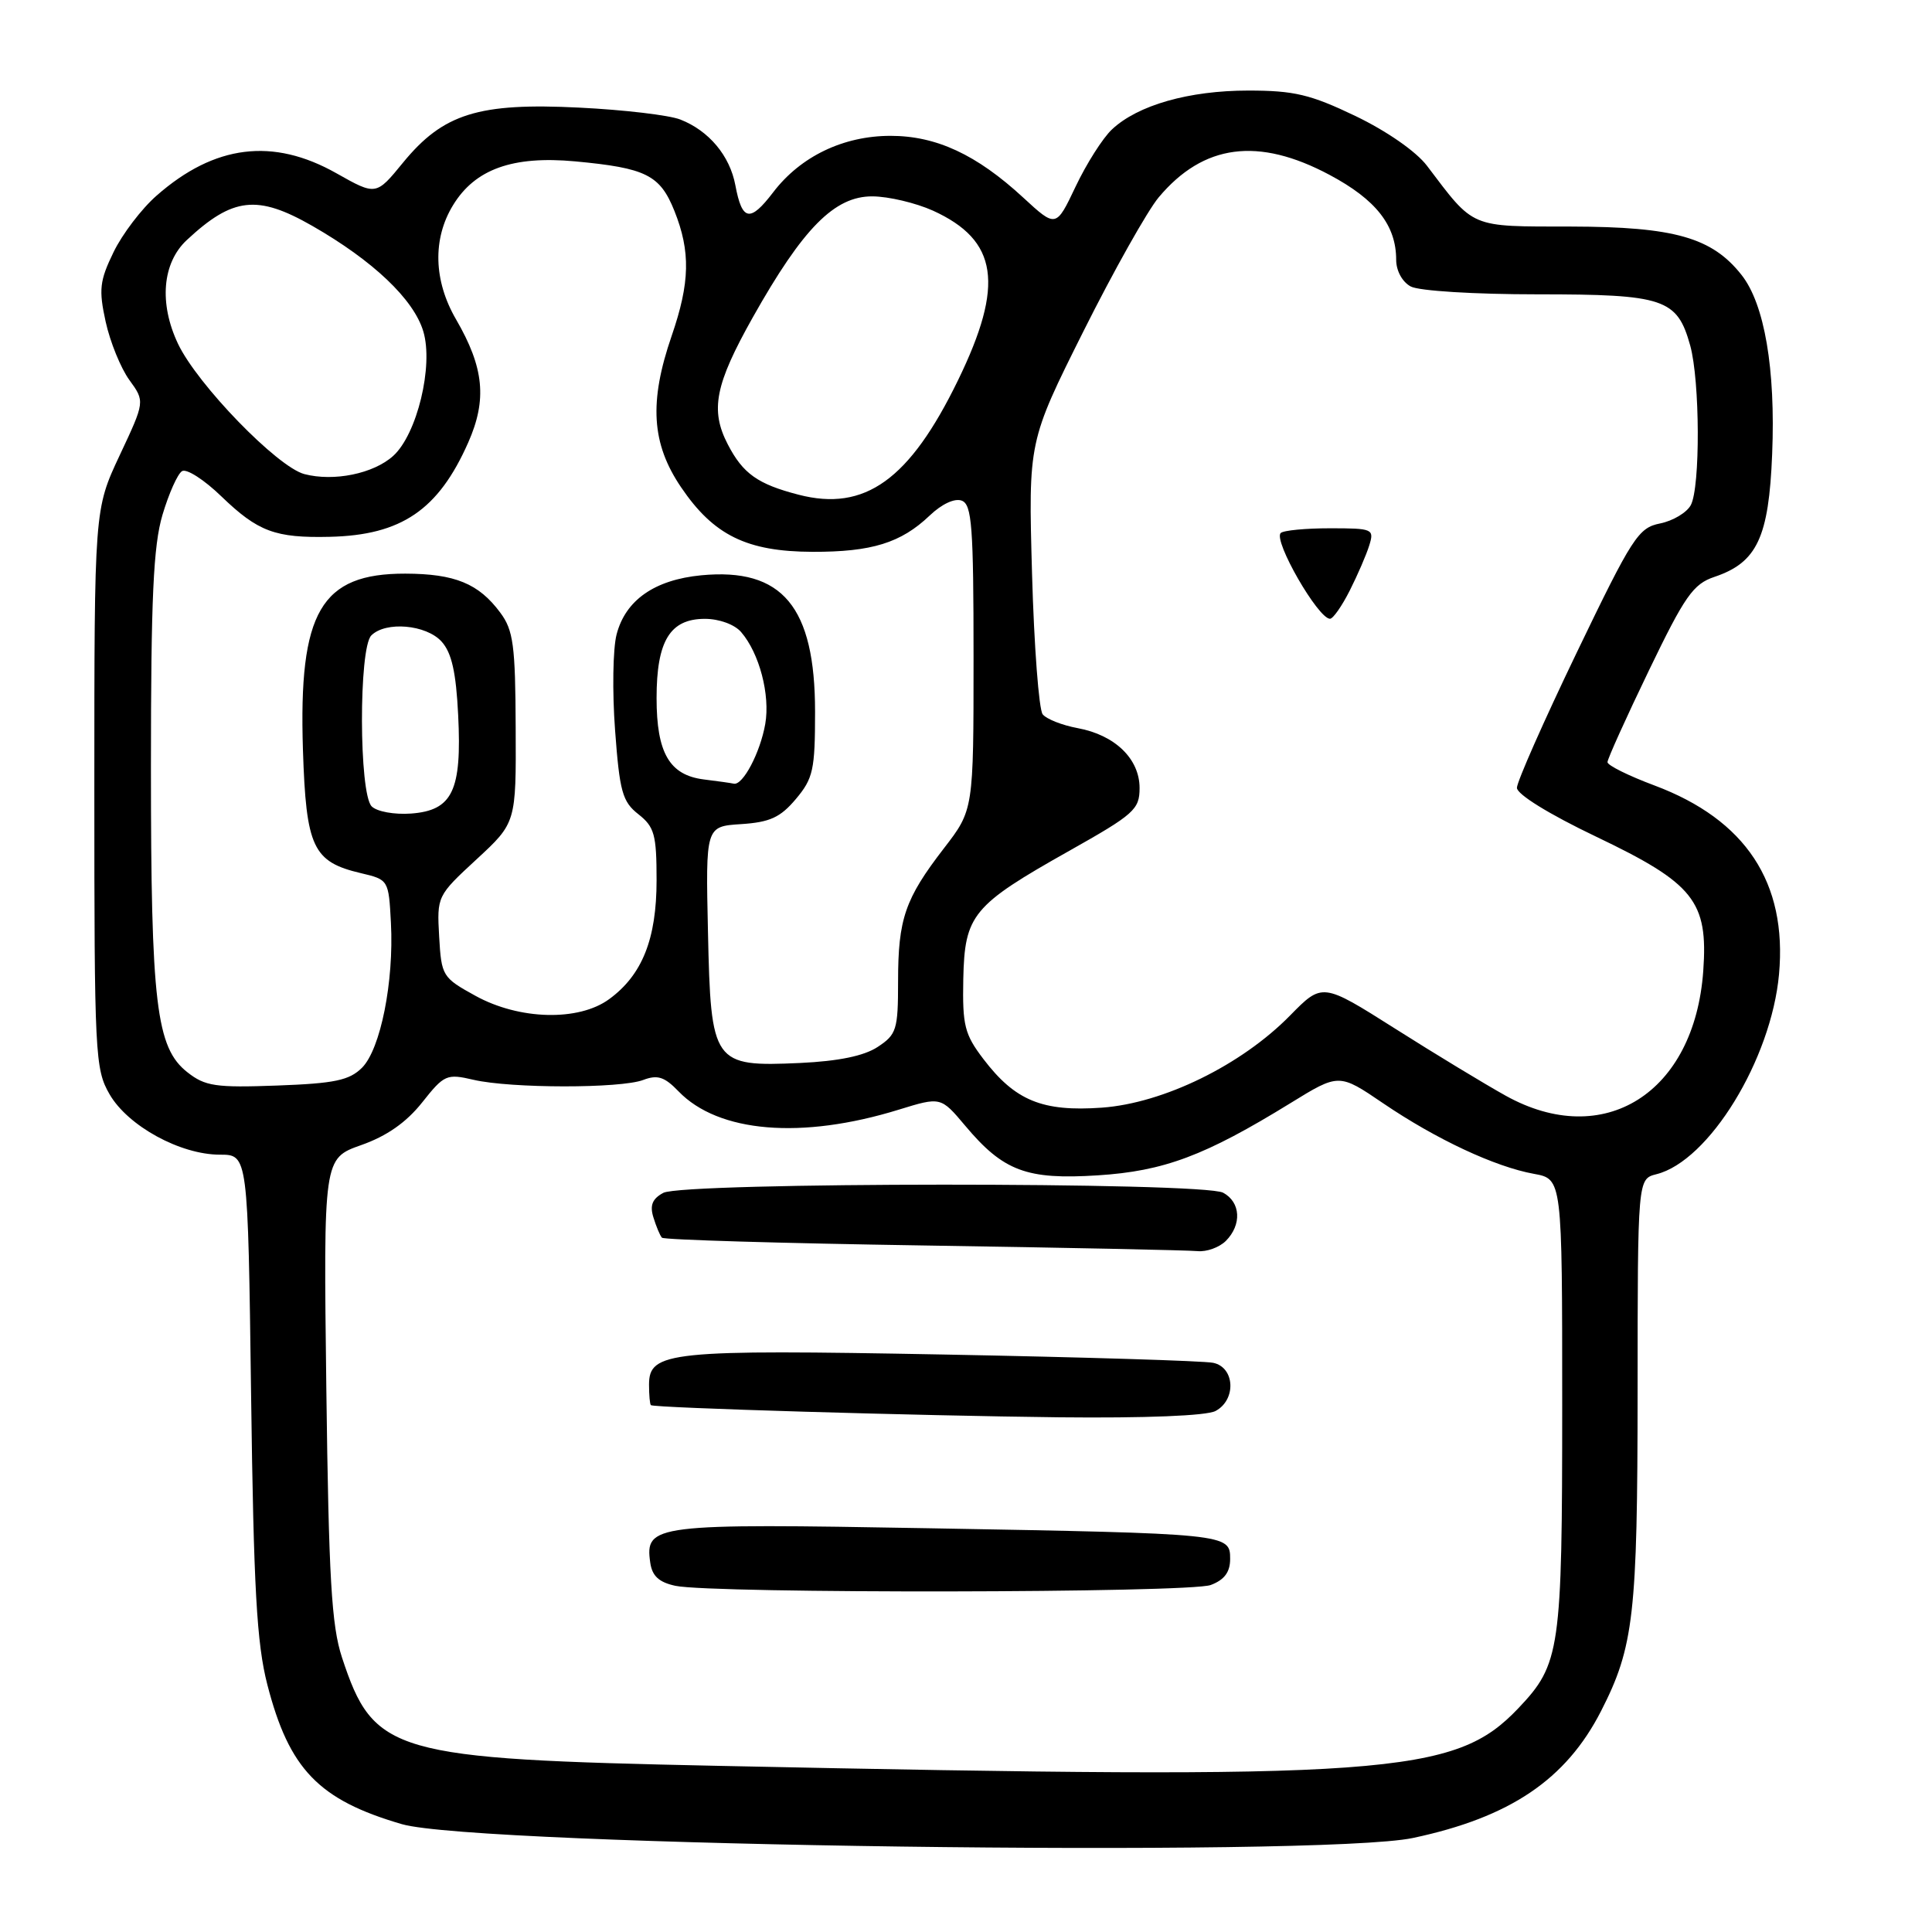<?xml version="1.0" encoding="UTF-8" standalone="no"?>
<!DOCTYPE svg PUBLIC "-//W3C//DTD SVG 1.1//EN" "http://www.w3.org/Graphics/SVG/1.1/DTD/svg11.dtd" >
<svg xmlns="http://www.w3.org/2000/svg" xmlns:xlink="http://www.w3.org/1999/xlink" version="1.1" viewBox="0 0 256 256">
 <g >
 <path fill="currentColor"
d=" M 187.23 243.54 C 200.09 240.81 207.50 235.81 212.15 226.72 C 216.49 218.22 216.98 213.99 216.99 184.36 C 217.00 156.22 217.00 156.22 219.48 155.59 C 226.45 153.85 234.70 140.38 235.73 129.09 C 236.83 116.95 231.32 108.61 219.23 104.08 C 215.80 102.80 213.00 101.41 213.00 100.99 C 213.00 100.57 215.46 95.12 218.47 88.88 C 223.25 78.96 224.35 77.39 227.17 76.44 C 232.82 74.54 234.38 71.22 234.82 60.16 C 235.28 48.90 233.81 40.29 230.77 36.44 C 226.86 31.47 221.86 30.05 208.20 30.02 C 194.63 30.00 195.43 30.34 189.07 21.95 C 187.64 20.07 183.74 17.36 179.60 15.37 C 173.63 12.51 171.47 12.00 165.40 12.00 C 157.55 12.00 150.76 13.93 147.34 17.15 C 146.12 18.29 143.96 21.70 142.53 24.71 C 139.93 30.19 139.93 30.19 135.57 26.17 C 129.40 20.48 124.06 18.00 118.00 18.00 C 111.74 18.00 106.07 20.73 102.45 25.48 C 99.38 29.50 98.33 29.30 97.44 24.55 C 96.71 20.64 93.94 17.32 90.15 15.84 C 88.69 15.26 82.67 14.55 76.76 14.26 C 63.42 13.59 58.73 15.05 53.41 21.54 C 49.83 25.92 49.83 25.92 44.58 22.96 C 36.17 18.21 28.43 19.17 20.75 25.92 C 18.76 27.66 16.19 31.04 15.04 33.42 C 13.20 37.21 13.07 38.38 14.00 42.63 C 14.59 45.31 16.00 48.78 17.14 50.35 C 19.21 53.20 19.21 53.20 15.85 60.35 C 12.50 67.50 12.50 67.50 12.50 104.50 C 12.50 139.82 12.59 141.66 14.52 145.00 C 16.95 149.20 23.89 153.00 29.14 153.00 C 32.85 153.00 32.85 153.00 33.27 184.75 C 33.61 210.55 34.02 217.76 35.42 223.21 C 38.31 234.43 42.23 238.50 53.25 241.71 C 63.18 244.60 175.02 246.13 187.23 243.54 Z  M 95.00 233.98 C 51.87 233.07 49.52 232.39 45.31 219.61 C 43.93 215.40 43.56 209.14 43.24 184.00 C 42.86 153.50 42.86 153.50 47.86 151.73 C 51.25 150.54 53.84 148.72 55.93 146.09 C 58.86 142.39 59.18 142.25 62.75 143.08 C 67.69 144.23 82.24 144.24 85.23 143.10 C 87.13 142.38 88.05 142.68 89.91 144.61 C 95.19 150.09 106.22 151.01 119.08 147.04 C 124.66 145.32 124.66 145.32 127.89 149.16 C 132.95 155.19 136.04 156.34 145.45 155.74 C 154.24 155.18 159.65 153.15 170.96 146.19 C 177.42 142.21 177.42 142.21 183.29 146.20 C 190.30 150.96 198.10 154.61 203.25 155.54 C 207.00 156.22 207.00 156.22 207.00 186.14 C 207.00 218.71 206.74 220.50 201.20 226.34 C 192.75 235.24 184.18 235.85 95.00 233.98 Z  M 160.43 210.02 C 162.24 209.34 163.00 208.31 163.00 206.57 C 163.00 203.23 162.82 203.21 123.00 202.50 C 86.63 201.85 85.44 202.00 86.16 207.05 C 86.41 208.83 87.31 209.66 89.50 210.13 C 94.48 211.18 157.62 211.09 160.43 210.02 Z  M 161.07 186.96 C 163.84 185.48 163.63 181.17 160.75 180.58 C 159.51 180.32 143.43 179.83 125.00 179.48 C 88.68 178.80 86.00 179.08 86.00 183.48 C 86.00 184.86 86.11 186.09 86.25 186.19 C 86.73 186.56 121.69 187.59 140.32 187.80 C 151.78 187.92 159.89 187.60 161.07 186.96 Z  M 162.43 164.43 C 164.57 162.28 164.40 159.29 162.07 158.04 C 159.39 156.60 90.57 156.63 87.89 158.06 C 86.44 158.84 86.08 159.71 86.58 161.31 C 86.95 162.51 87.45 163.72 87.71 164.00 C 87.96 164.28 103.54 164.74 122.33 165.03 C 141.12 165.32 157.48 165.66 158.68 165.78 C 159.88 165.90 161.56 165.29 162.43 164.43 Z  M 199.50 145.18 C 196.75 143.65 190.16 139.66 184.86 136.30 C 175.22 130.20 175.22 130.20 170.93 134.57 C 164.49 141.13 154.17 146.18 146.01 146.77 C 138.12 147.33 134.51 145.85 130.30 140.32 C 127.81 137.05 127.52 135.87 127.64 129.75 C 127.82 121.21 128.84 119.97 141.68 112.74 C 150.28 107.90 151.00 107.26 151.00 104.42 C 151.00 100.55 147.74 97.39 142.79 96.48 C 140.74 96.10 138.66 95.28 138.16 94.65 C 137.66 94.02 137.02 85.62 136.75 76.00 C 136.26 58.50 136.26 58.50 143.55 43.92 C 147.56 35.90 152.06 27.90 153.54 26.14 C 159.47 19.08 166.72 18.13 176.17 23.17 C 182.33 26.45 185.00 29.86 185.00 34.42 C 185.00 35.88 185.81 37.36 186.93 37.96 C 188.02 38.55 195.39 39.00 203.71 39.00 C 220.52 39.00 222.23 39.57 223.96 45.78 C 225.26 50.48 225.31 64.55 224.04 66.93 C 223.51 67.92 221.67 69.02 219.97 69.36 C 217.09 69.93 216.29 71.17 208.93 86.46 C 204.57 95.52 201.00 103.59 201.00 104.39 C 201.00 105.25 205.27 107.89 211.47 110.85 C 224.47 117.06 226.35 119.41 225.69 128.66 C 224.53 144.85 212.52 152.42 199.50 145.18 Z  M 178.85 78.25 C 179.89 76.19 181.06 73.49 181.44 72.25 C 182.11 70.09 181.89 70.00 176.23 70.00 C 172.99 70.00 170.05 70.28 169.70 70.63 C 168.70 71.63 174.65 81.98 176.23 81.99 C 176.63 82.00 177.81 80.31 178.85 78.25 Z  M 24.83 142.08 C 20.69 138.83 20.00 133.03 20.00 101.63 C 20.00 79.20 20.32 72.30 21.53 68.22 C 22.37 65.40 23.53 62.79 24.12 62.43 C 24.71 62.06 27.06 63.57 29.34 65.78 C 34.19 70.45 36.46 71.30 43.71 71.13 C 53.19 70.91 58.09 67.57 62.04 58.64 C 64.56 52.94 64.14 48.72 60.43 42.32 C 57.45 37.20 57.30 31.65 60.03 27.19 C 62.94 22.41 67.93 20.62 76.19 21.38 C 85.61 22.26 87.45 23.18 89.36 27.94 C 91.52 33.34 91.43 37.44 89.00 44.50 C 85.98 53.27 86.32 58.78 90.25 64.57 C 94.56 70.93 98.96 73.09 107.66 73.12 C 115.51 73.14 119.38 71.94 123.19 68.31 C 124.79 66.78 126.51 65.98 127.44 66.34 C 128.78 66.85 129.00 69.76 129.00 87.13 C 129.00 107.32 129.00 107.32 125.07 112.41 C 119.92 119.09 119.00 121.75 119.00 130.04 C 119.00 136.45 118.80 137.08 116.29 138.73 C 114.48 139.92 111.10 140.61 106.02 140.85 C 94.47 141.37 94.19 140.97 93.81 123.50 C 93.50 109.50 93.50 109.50 98.21 109.20 C 102.01 108.95 103.40 108.32 105.46 105.87 C 107.75 103.15 108.00 102.00 108.00 94.31 C 108.00 80.39 103.67 75.20 92.91 76.23 C 86.73 76.83 82.88 79.52 81.70 84.07 C 81.21 85.96 81.12 91.66 81.50 96.75 C 82.10 104.89 82.47 106.23 84.59 107.89 C 86.72 109.57 87.00 110.59 87.00 116.64 C 87.00 124.42 85.10 129.19 80.72 132.39 C 76.69 135.35 68.82 135.16 63.00 131.95 C 58.62 129.54 58.49 129.33 58.19 124.10 C 57.89 118.76 57.92 118.69 63.14 113.87 C 68.39 109.02 68.39 109.02 68.33 96.44 C 68.29 85.50 68.02 83.50 66.29 81.18 C 63.43 77.32 60.28 76.03 53.71 76.01 C 42.51 75.99 39.56 81.05 40.14 99.33 C 40.56 112.30 41.45 114.20 47.83 115.70 C 51.48 116.56 51.50 116.60 51.80 122.29 C 52.21 130.09 50.42 139.02 47.97 141.48 C 46.29 143.15 44.36 143.56 36.72 143.84 C 28.56 144.14 27.18 143.93 24.83 142.08 Z  M 49.25 106.85 C 47.56 105.16 47.52 85.88 49.20 84.20 C 51.11 82.29 56.47 82.76 58.51 85.01 C 59.85 86.49 60.43 89.07 60.71 94.76 C 61.21 104.78 59.96 107.39 54.47 107.80 C 52.24 107.96 49.94 107.54 49.25 106.85 Z  M 93.26 103.28 C 88.71 102.71 87.00 99.77 87.00 92.50 C 87.00 84.92 88.78 82.00 93.40 82.00 C 95.29 82.00 97.33 82.74 98.20 83.75 C 100.62 86.55 102.07 92.07 101.40 95.93 C 100.73 99.74 98.43 104.10 97.23 103.84 C 96.83 103.75 95.04 103.50 93.26 103.28 Z  M 105.81 65.55 C 100.40 64.15 98.44 62.76 96.43 58.87 C 94.08 54.33 94.75 50.95 99.75 42.05 C 106.40 30.23 110.58 25.99 115.60 26.02 C 117.74 26.03 121.35 26.89 123.62 27.91 C 132.25 31.84 133.12 37.69 126.94 50.39 C 120.53 63.57 114.60 67.83 105.81 65.55 Z  M 40.33 62.82 C 36.74 61.87 26.16 50.96 23.59 45.56 C 21.05 40.20 21.50 34.84 24.75 31.81 C 30.84 26.13 34.09 25.76 41.38 29.93 C 49.44 34.55 54.82 39.66 56.09 43.91 C 57.46 48.47 55.26 57.55 52.10 60.41 C 49.49 62.77 44.23 63.84 40.33 62.82 Z "/>
</g>
</svg>